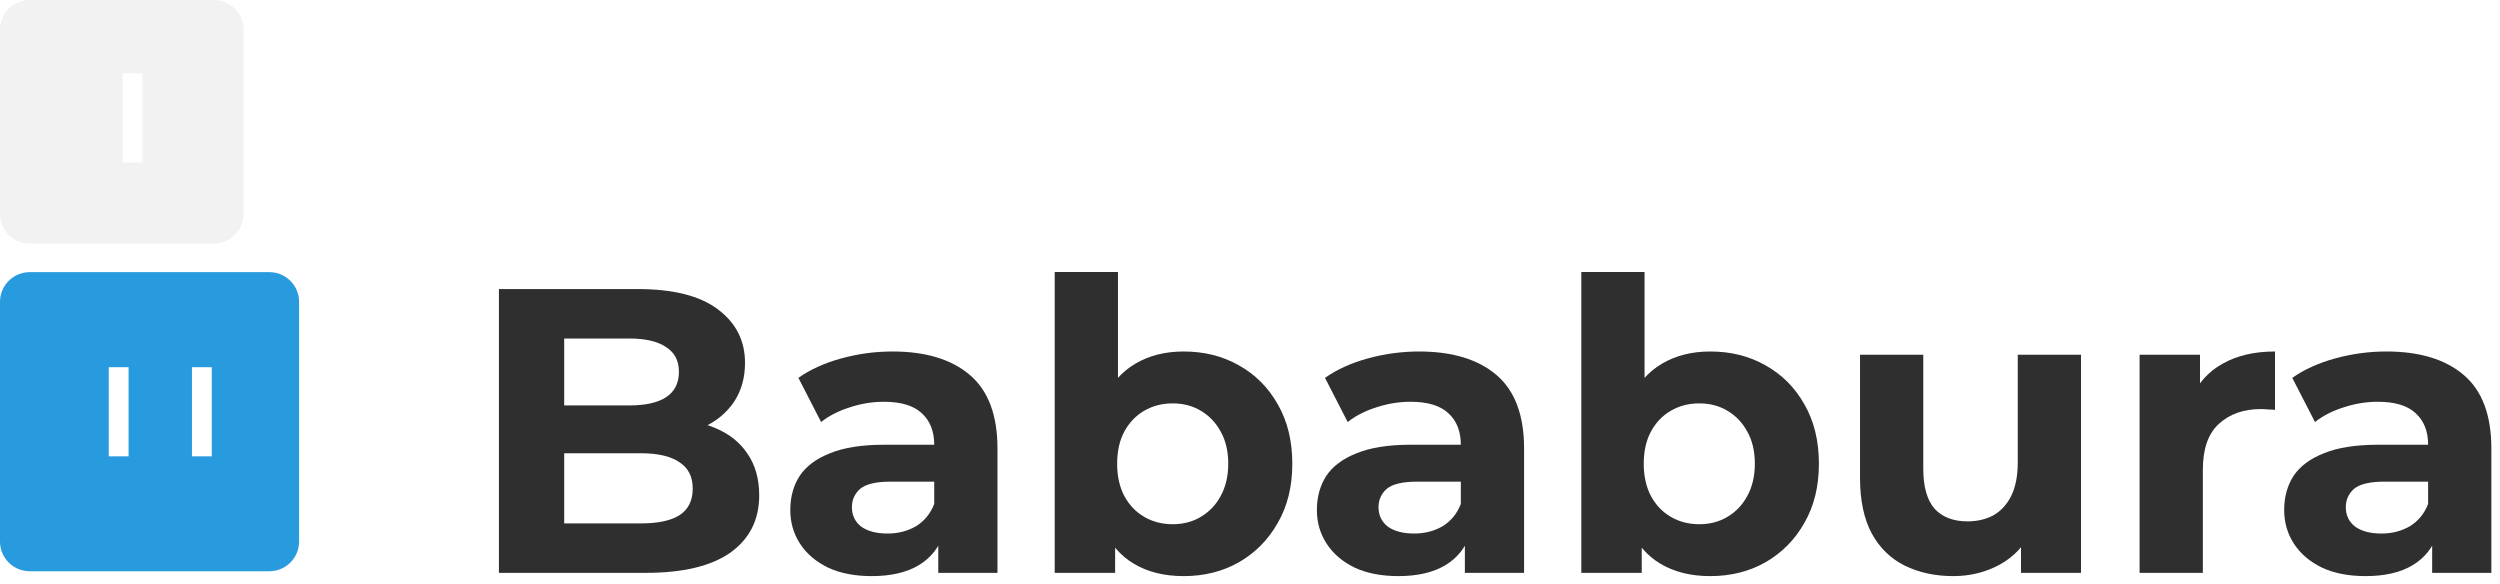 <svg width="257" height="60" viewBox="0 0 257 60" fill="none" xmlns="http://www.w3.org/2000/svg">
<path d="M51.289 58.89V29.715H65.543C69.211 29.715 71.962 30.409 73.796 31.799C75.657 33.188 76.588 35.022 76.588 37.3C76.588 38.829 76.213 40.162 75.463 41.302C74.713 42.413 73.684 43.274 72.379 43.886C71.073 44.497 69.572 44.803 67.877 44.803L68.669 43.094C70.503 43.094 72.128 43.4 73.546 44.011C74.963 44.594 76.06 45.47 76.838 46.637C77.644 47.804 78.047 49.235 78.047 50.93C78.047 53.43 77.061 55.389 75.088 56.806C73.115 58.196 70.211 58.89 66.377 58.89H51.289ZM57.999 53.806H65.876C67.627 53.806 68.947 53.528 69.836 52.972C70.753 52.388 71.212 51.471 71.212 50.221C71.212 48.998 70.753 48.095 69.836 47.512C68.947 46.901 67.627 46.595 65.876 46.595H57.499V41.677H64.709C66.349 41.677 67.599 41.399 68.461 40.843C69.35 40.26 69.794 39.384 69.794 38.217C69.794 37.078 69.35 36.231 68.461 35.675C67.599 35.091 66.349 34.8 64.709 34.8H57.999V53.806Z" fill="#2F2F2F"/>
<path d="M96.455 58.89V54.514L96.038 53.555V45.72C96.038 44.33 95.607 43.247 94.746 42.469C93.912 41.691 92.62 41.302 90.87 41.302C89.675 41.302 88.494 41.496 87.327 41.885C86.188 42.246 85.215 42.746 84.409 43.386L82.075 38.843C83.298 37.981 84.77 37.314 86.493 36.842C88.216 36.37 89.967 36.133 91.745 36.133C95.163 36.133 97.816 36.939 99.706 38.551C101.595 40.162 102.54 42.677 102.54 46.095V58.89H96.455ZM89.619 59.224C87.869 59.224 86.368 58.932 85.118 58.349C83.867 57.737 82.909 56.918 82.242 55.889C81.575 54.861 81.242 53.708 81.242 52.43C81.242 51.096 81.561 49.929 82.2 48.929C82.867 47.929 83.909 47.151 85.326 46.595C86.743 46.011 88.591 45.72 90.87 45.72H96.83V49.513H91.578C90.05 49.513 88.994 49.763 88.41 50.263C87.855 50.763 87.577 51.388 87.577 52.138C87.577 52.972 87.897 53.639 88.536 54.139C89.202 54.611 90.106 54.847 91.245 54.847C92.328 54.847 93.301 54.597 94.162 54.097C95.024 53.569 95.649 52.805 96.038 51.805L97.038 54.806C96.566 56.251 95.704 57.348 94.454 58.099C93.204 58.849 91.592 59.224 89.619 59.224Z" fill="#2F2F2F"/>
<path d="M121.679 59.224C119.706 59.224 118.011 58.807 116.594 57.974C115.177 57.14 114.093 55.876 113.343 54.181C112.593 52.458 112.217 50.291 112.217 47.679C112.217 45.039 112.606 42.871 113.384 41.177C114.19 39.482 115.302 38.217 116.719 37.384C118.136 36.55 119.789 36.133 121.679 36.133C123.79 36.133 125.68 36.606 127.347 37.55C129.042 38.495 130.376 39.829 131.348 41.552C132.349 43.274 132.849 45.317 132.849 47.679C132.849 50.013 132.349 52.041 131.348 53.764C130.376 55.487 129.042 56.834 127.347 57.807C125.68 58.752 123.79 59.224 121.679 59.224ZM108.425 58.89V27.964H114.927V41.01L114.51 47.637L114.635 54.306V58.89H108.425ZM120.553 53.889C121.637 53.889 122.596 53.639 123.429 53.139C124.291 52.639 124.971 51.93 125.472 51.013C126 50.068 126.263 48.957 126.263 47.679C126.263 46.373 126 45.261 125.472 44.344C124.971 43.427 124.291 42.719 123.429 42.219C122.596 41.718 121.637 41.468 120.553 41.468C119.47 41.468 118.497 41.718 117.636 42.219C116.774 42.719 116.094 43.427 115.593 44.344C115.093 45.261 114.843 46.373 114.843 47.679C114.843 48.957 115.093 50.068 115.593 51.013C116.094 51.93 116.774 52.639 117.636 53.139C118.497 53.639 119.47 53.889 120.553 53.889Z" fill="#2F2F2F"/>
<path d="M150.589 58.89V54.514L150.173 53.555V45.72C150.173 44.33 149.742 43.247 148.881 42.469C148.047 41.691 146.755 41.302 145.004 41.302C143.81 41.302 142.629 41.496 141.462 41.885C140.322 42.246 139.35 42.746 138.544 43.386L136.21 38.843C137.433 37.981 138.905 37.314 140.628 36.842C142.351 36.37 144.101 36.133 145.88 36.133C149.297 36.133 151.951 36.939 153.84 38.551C155.73 40.162 156.675 42.677 156.675 46.095V58.89H150.589ZM143.754 59.224C142.003 59.224 140.503 58.932 139.253 58.349C138.002 57.737 137.044 56.918 136.377 55.889C135.71 54.861 135.376 53.708 135.376 52.43C135.376 51.096 135.696 49.929 136.335 48.929C137.002 47.929 138.044 47.151 139.461 46.595C140.878 46.011 142.726 45.72 145.004 45.72H150.965V49.513H145.713C144.185 49.513 143.129 49.763 142.545 50.263C141.99 50.763 141.712 51.388 141.712 52.138C141.712 52.972 142.031 53.639 142.67 54.139C143.337 54.611 144.24 54.847 145.379 54.847C146.463 54.847 147.436 54.597 148.297 54.097C149.158 53.569 149.784 52.805 150.173 51.805L151.173 54.806C150.701 56.251 149.839 57.348 148.589 58.099C147.338 58.849 145.727 59.224 143.754 59.224Z" fill="#2F2F2F"/>
<path d="M175.813 59.224C173.841 59.224 172.146 58.807 170.729 57.974C169.311 57.14 168.228 55.876 167.478 54.181C166.727 52.458 166.352 50.291 166.352 47.679C166.352 45.039 166.741 42.871 167.519 41.177C168.325 39.482 169.436 38.217 170.854 37.384C172.271 36.55 173.924 36.133 175.813 36.133C177.925 36.133 179.815 36.606 181.482 37.55C183.177 38.495 184.511 39.829 185.483 41.552C186.483 43.274 186.984 45.317 186.984 47.679C186.984 50.013 186.483 52.041 185.483 53.764C184.511 55.487 183.177 56.834 181.482 57.807C179.815 58.752 177.925 59.224 175.813 59.224ZM162.559 58.89V27.964H169.061V41.01L168.645 47.637L168.77 54.306V58.89H162.559ZM174.688 53.889C175.772 53.889 176.73 53.639 177.564 53.139C178.425 52.639 179.106 51.93 179.606 51.013C180.134 50.068 180.398 48.957 180.398 47.679C180.398 46.373 180.134 45.261 179.606 44.344C179.106 43.427 178.425 42.719 177.564 42.219C176.73 41.718 175.772 41.468 174.688 41.468C173.604 41.468 172.632 41.718 171.771 42.219C170.909 42.719 170.228 43.427 169.728 44.344C169.228 45.261 168.978 46.373 168.978 47.679C168.978 48.957 169.228 50.068 169.728 51.013C170.228 51.93 170.909 52.639 171.771 53.139C172.632 53.639 173.604 53.889 174.688 53.889Z" fill="#2F2F2F"/>
<path d="M200.798 59.224C198.936 59.224 197.269 58.863 195.796 58.14C194.351 57.418 193.226 56.32 192.42 54.847C191.614 53.347 191.211 51.444 191.211 49.137V36.467H197.713V48.179C197.713 50.041 198.102 51.416 198.88 52.305C199.686 53.166 200.811 53.597 202.256 53.597C203.257 53.597 204.146 53.389 204.924 52.972C205.702 52.527 206.313 51.861 206.758 50.971C207.202 50.054 207.425 48.915 207.425 47.554V36.467H213.927V58.89H207.758V52.722L208.883 54.514C208.133 56.07 207.022 57.251 205.549 58.057C204.104 58.835 202.52 59.224 200.798 59.224Z" fill="#2F2F2F"/>
<path d="M219.95 58.89V36.467H226.161V42.802L225.285 40.968C225.952 39.384 227.022 38.19 228.495 37.384C229.967 36.55 231.76 36.133 233.871 36.133V42.135C233.593 42.107 233.343 42.093 233.121 42.093C232.899 42.066 232.663 42.052 232.413 42.052C230.634 42.052 229.189 42.566 228.078 43.594C226.994 44.594 226.452 46.164 226.452 48.304V58.89H219.95Z" fill="#2F2F2F"/>
<path d="M250.026 58.89V54.514L249.61 53.555V45.72C249.61 44.33 249.179 43.247 248.318 42.469C247.484 41.691 246.192 41.302 244.441 41.302C243.247 41.302 242.066 41.496 240.899 41.885C239.759 42.246 238.787 42.746 237.981 43.386L235.647 38.843C236.87 37.981 238.342 37.314 240.065 36.842C241.788 36.37 243.538 36.133 245.317 36.133C248.734 36.133 251.388 36.939 253.277 38.551C255.167 40.162 256.112 42.677 256.112 46.095V58.89H250.026ZM243.191 59.224C241.44 59.224 239.94 58.932 238.69 58.349C237.439 57.737 236.481 56.918 235.814 55.889C235.147 54.861 234.813 53.708 234.813 52.43C234.813 51.096 235.133 49.929 235.772 48.929C236.439 47.929 237.481 47.151 238.898 46.595C240.315 46.011 242.163 45.72 244.441 45.72H250.402V49.513H245.15C243.622 49.513 242.566 49.763 241.982 50.263C241.427 50.763 241.149 51.388 241.149 52.138C241.149 52.972 241.468 53.639 242.107 54.139C242.774 54.611 243.677 54.847 244.816 54.847C245.9 54.847 246.873 54.597 247.734 54.097C248.595 53.569 249.221 52.805 249.61 51.805L250.61 54.806C250.138 56.251 249.276 57.348 248.026 58.099C246.775 58.849 245.164 59.224 243.191 59.224Z" fill="#2F2F2F"/>
<path d="M0 3.054C0 1.367 1.367 0 3.054 0H21.991C23.678 0 25.046 1.367 25.046 3.054V21.991C25.046 23.678 23.678 25.046 21.991 25.046H3.054C1.367 25.046 0 23.678 0 21.991V3.054Z" fill="#F2F2F2"/>
<path d="M0 31.03C0 29.343 1.367 27.976 3.054 27.976H27.693C29.38 27.976 30.747 29.343 30.747 31.03V55.669C30.747 57.356 29.38 58.723 27.693 58.723H3.054C1.367 58.723 0 57.356 0 55.669V31.03Z" fill="#289ADE"/>
<g filter="url(#filter0_d_898_2092)">
<rect x="11.606" y="7.534" width="2.036" height="9.163" fill="white"/>
</g>
<g filter="url(#filter1_d_898_2092)">
<rect x="10.182" y="37.749" width="2.036" height="9.163" fill="white"/>
</g>
<g filter="url(#filter2_d_898_2092)">
<rect x="18.734" y="37.749" width="2.036" height="9.163" fill="white"/>
</g>
<defs>
<filter id="filter0_d_898_2092" x="10.606" y="5.534" width="6.036" height="13.163" filterUnits="userSpaceOnUse" color-interpolation-filters="sRGB">
<feFlood flood-opacity="0" result="BackgroundImageFix"/>
<feColorMatrix in="SourceAlpha" type="matrix" values="0 0 0 0 0 0 0 0 0 0 0 0 0 0 0 0 0 0 127 0" result="hardAlpha"/>
<feOffset dx="1"/>
<feGaussianBlur stdDeviation="1"/>
<feComposite in2="hardAlpha" operator="out"/>
<feColorMatrix type="matrix" values="0 0 0 0 0 0 0 0 0 0 0 0 0 0 0 0 0 0 0.32 0"/>
<feBlend mode="normal" in2="BackgroundImageFix" result="effect1_dropShadow_898_2092"/>
<feBlend mode="normal" in="SourceGraphic" in2="effect1_dropShadow_898_2092" result="shape"/>
</filter>
<filter id="filter1_d_898_2092" x="9.182" y="35.749" width="6.036" height="13.163" filterUnits="userSpaceOnUse" color-interpolation-filters="sRGB">
<feFlood flood-opacity="0" result="BackgroundImageFix"/>
<feColorMatrix in="SourceAlpha" type="matrix" values="0 0 0 0 0 0 0 0 0 0 0 0 0 0 0 0 0 0 127 0" result="hardAlpha"/>
<feOffset dx="1"/>
<feGaussianBlur stdDeviation="1"/>
<feComposite in2="hardAlpha" operator="out"/>
<feColorMatrix type="matrix" values="0 0 0 0 0 0 0 0 0 0 0 0 0 0 0 0 0 0 0.46 0"/>
<feBlend mode="normal" in2="BackgroundImageFix" result="effect1_dropShadow_898_2092"/>
<feBlend mode="normal" in="SourceGraphic" in2="effect1_dropShadow_898_2092" result="shape"/>
</filter>
<filter id="filter2_d_898_2092" x="17.734" y="35.749" width="6.036" height="13.163" filterUnits="userSpaceOnUse" color-interpolation-filters="sRGB">
<feFlood flood-opacity="0" result="BackgroundImageFix"/>
<feColorMatrix in="SourceAlpha" type="matrix" values="0 0 0 0 0 0 0 0 0 0 0 0 0 0 0 0 0 0 127 0" result="hardAlpha"/>
<feOffset dx="1"/>
<feGaussianBlur stdDeviation="1"/>
<feComposite in2="hardAlpha" operator="out"/>
<feColorMatrix type="matrix" values="0 0 0 0 0 0 0 0 0 0 0 0 0 0 0 0 0 0 0.46 0"/>
<feBlend mode="normal" in2="BackgroundImageFix" result="effect1_dropShadow_898_2092"/>
<feBlend mode="normal" in="SourceGraphic" in2="effect1_dropShadow_898_2092" result="shape"/>
</filter>
</defs>
</svg>
